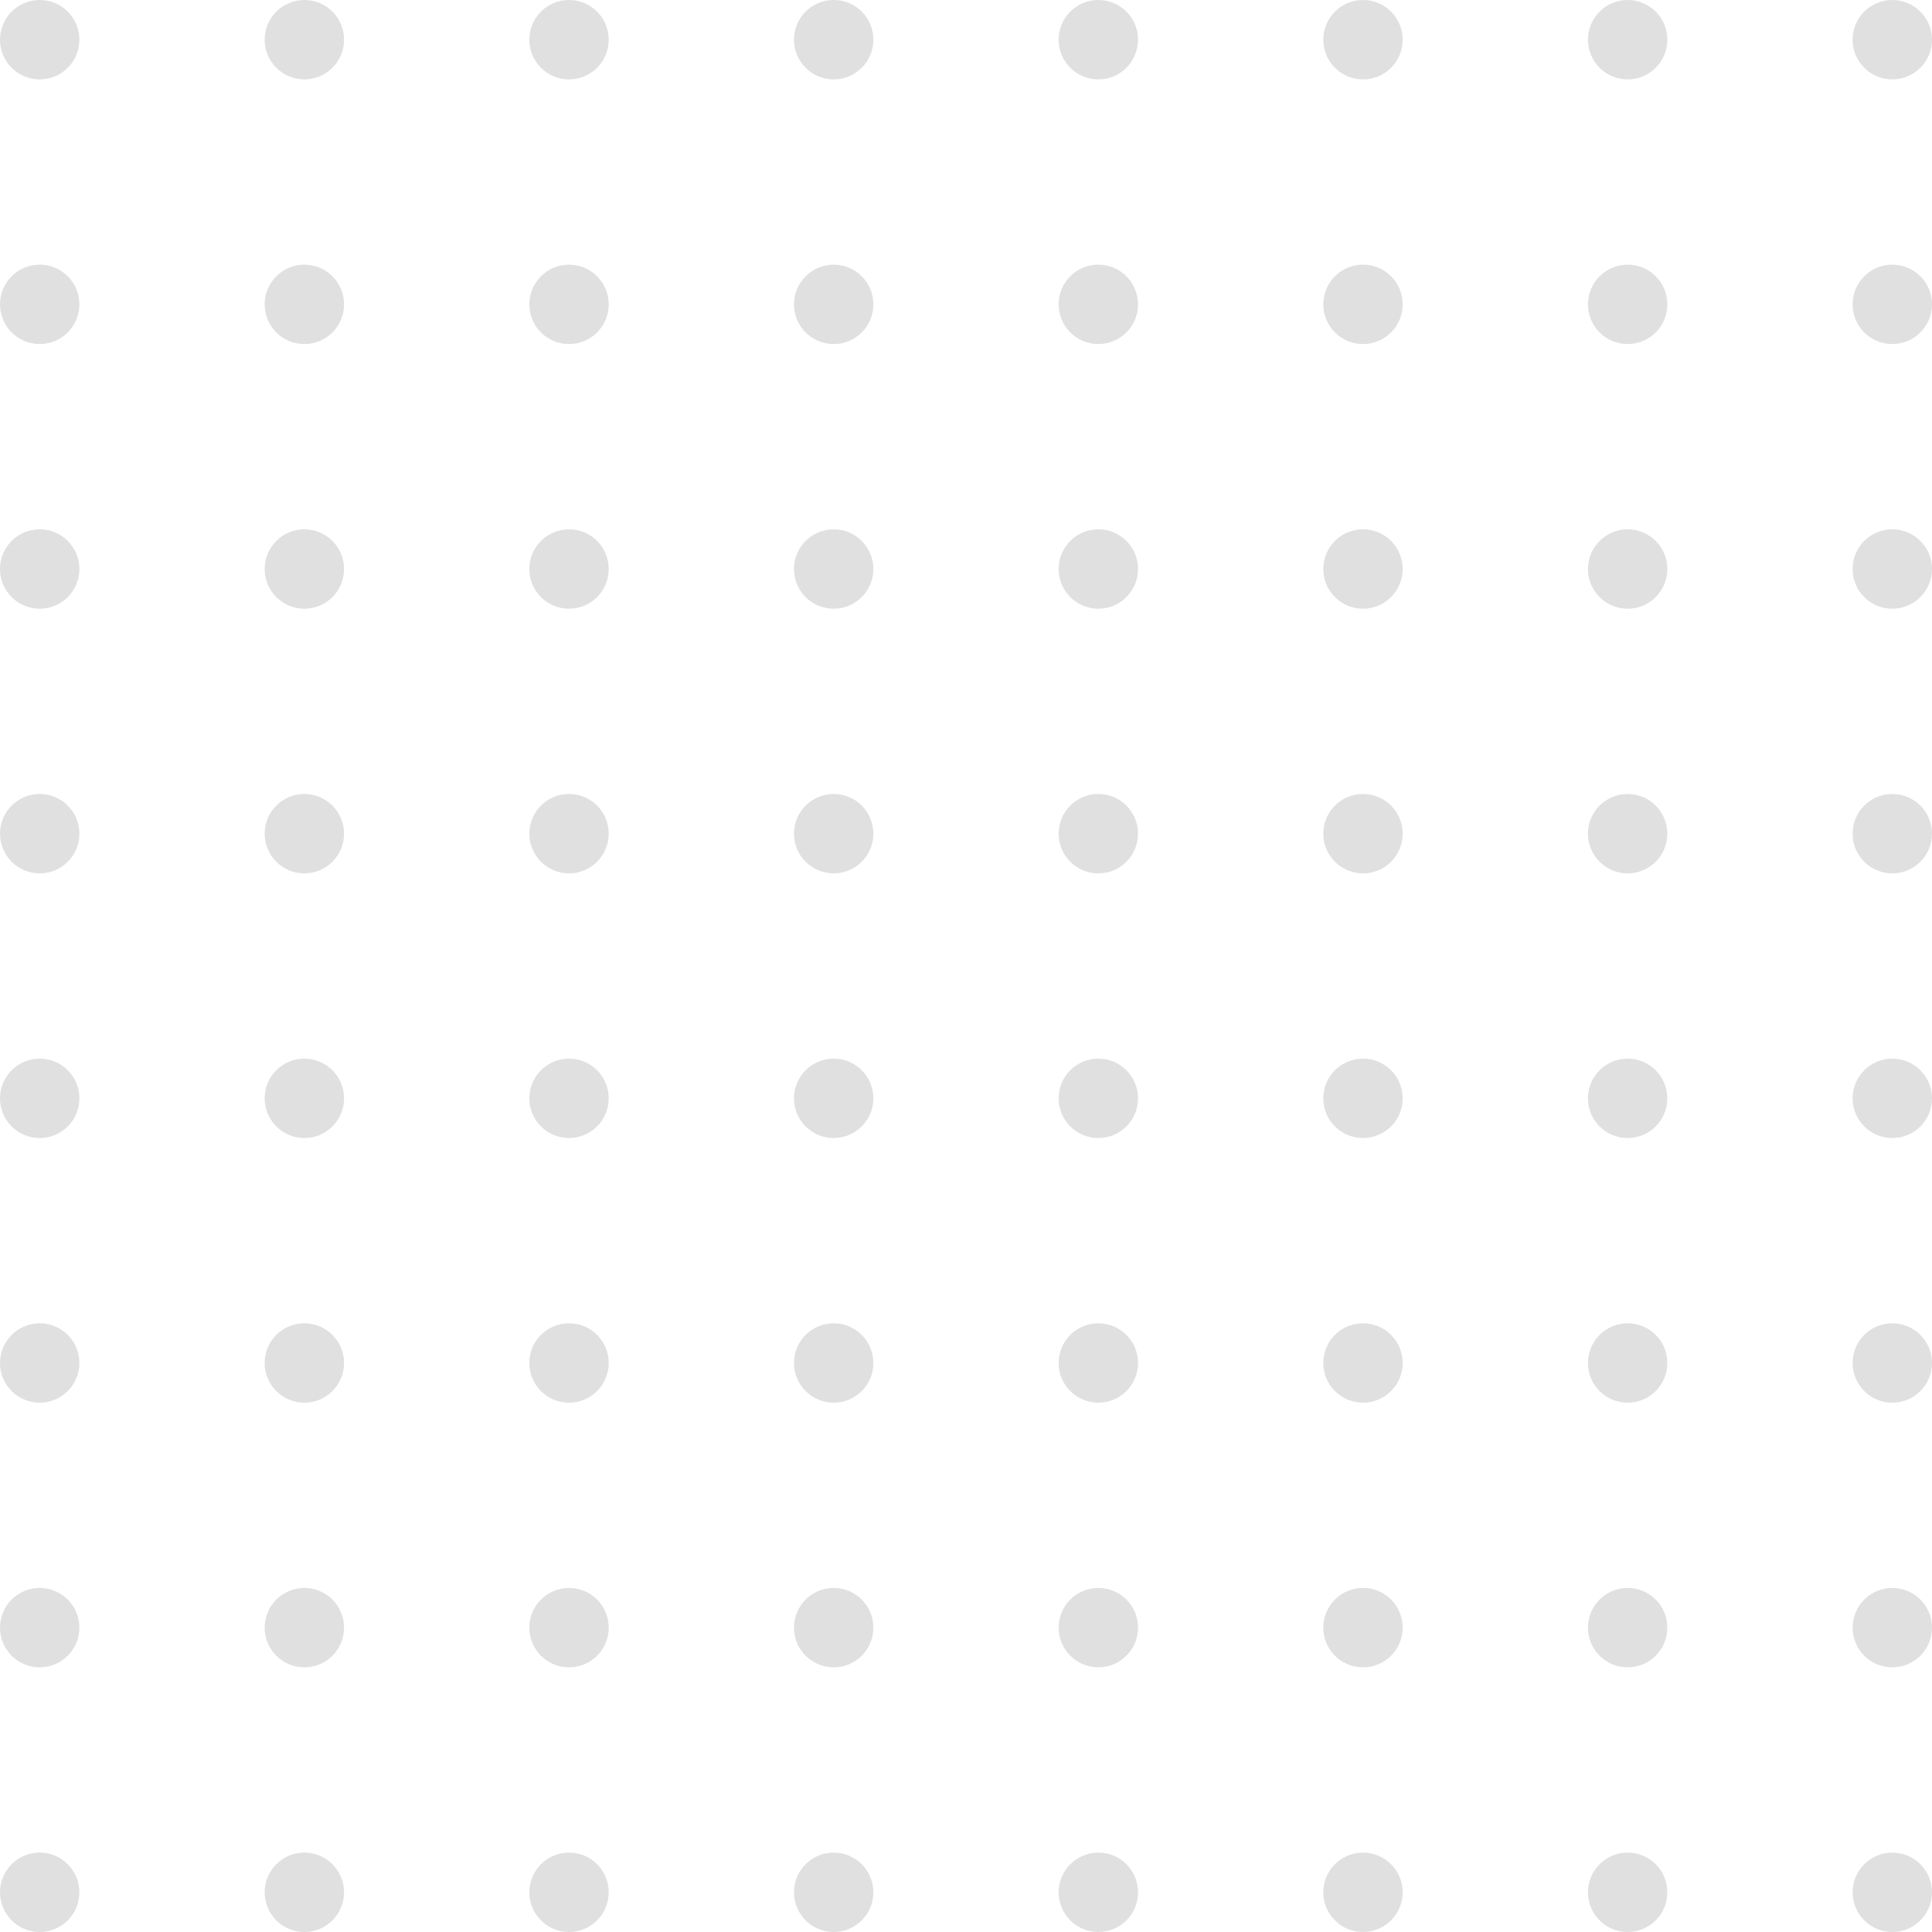 <svg width="146" height="146" viewBox="0 0 146 146" fill="none" xmlns="http://www.w3.org/2000/svg">
<circle cx="43" cy="3" r="3" fill="#E0E0E0"/>
<circle cx="23" cy="3" r="3" fill="#E0E0E0"/>
<circle cx="3" cy="3" r="3" fill="#E0E0E0"/>
<circle cx="63" cy="3" r="3" fill="#E0E0E0"/>
<circle cx="83" cy="3" r="3" fill="#E0E0E0"/>
<circle cx="103" cy="3" r="3" fill="#E0E0E0"/>
<circle cx="123" cy="3" r="3" fill="#E0E0E0"/>
<circle cx="143" cy="3" r="3" fill="#E0E0E0"/>
<circle cx="43" cy="23" r="3" fill="#E0E0E0"/>
<circle cx="23" cy="23" r="3" fill="#E0E0E0"/>
<circle cx="3" cy="23" r="3" fill="#E0E0E0"/>
<circle cx="63" cy="23" r="3" fill="#E0E0E0"/>
<circle cx="83" cy="23" r="3" fill="#E0E0E0"/>
<circle cx="103" cy="23" r="3" fill="#E0E0E0"/>
<circle cx="123" cy="23" r="3" fill="#E0E0E0"/>
<circle cx="143" cy="23" r="3" fill="#E0E0E0"/>
<circle cx="43" cy="43" r="3" fill="#E0E0E0"/>
<circle cx="23" cy="43" r="3" fill="#E0E0E0"/>
<circle cx="3" cy="43" r="3" fill="#E0E0E0"/>
<circle cx="63" cy="43" r="3" fill="#E0E0E0"/>
<circle cx="83" cy="43" r="3" fill="#E0E0E0"/>
<circle cx="103" cy="43" r="3" fill="#E0E0E0"/>
<circle cx="123" cy="43" r="3" fill="#E0E0E0"/>
<circle cx="143" cy="43" r="3" fill="#E0E0E0"/>
<circle cx="43" cy="63" r="3" fill="#E0E0E0"/>
<circle cx="23" cy="63" r="3" fill="#E0E0E0"/>
<circle cx="3" cy="63" r="3" fill="#E0E0E0"/>
<circle cx="63" cy="63" r="3" fill="#E0E0E0"/>
<circle cx="83" cy="63" r="3" fill="#E0E0E0"/>
<circle cx="103" cy="63" r="3" fill="#E0E0E0"/>
<circle cx="123" cy="63" r="3" fill="#E0E0E0"/>
<circle cx="143" cy="63" r="3" fill="#E0E0E0"/>
<circle cx="43" cy="83" r="3" fill="#E0E0E0"/>
<circle cx="23" cy="83" r="3" fill="#E0E0E0"/>
<circle cx="3" cy="83" r="3" fill="#E0E0E0"/>
<circle cx="43" cy="103" r="3" fill="#E0E0E0"/>
<circle cx="23" cy="103" r="3" fill="#E0E0E0"/>
<circle cx="3" cy="103" r="3" fill="#E0E0E0"/>
<circle cx="43" cy="123" r="3" fill="#E0E0E0"/>
<circle cx="23" cy="123" r="3" fill="#E0E0E0"/>
<circle cx="3" cy="123" r="3" fill="#E0E0E0"/>
<circle cx="43" cy="143" r="3" fill="#E0E0E0"/>
<circle cx="23" cy="143" r="3" fill="#E0E0E0"/>
<circle cx="3" cy="143" r="3" fill="#E0E0E0"/>
<circle cx="63" cy="83" r="3" fill="#E0E0E0"/>
<circle cx="63" cy="103" r="3" fill="#E0E0E0"/>
<circle cx="63" cy="123" r="3" fill="#E0E0E0"/>
<circle cx="63" cy="143" r="3" fill="#E0E0E0"/>
<circle cx="83" cy="83" r="3" fill="#E0E0E0"/>
<circle cx="83" cy="103" r="3" fill="#E0E0E0"/>
<circle cx="83" cy="123" r="3" fill="#E0E0E0"/>
<circle cx="83" cy="143" r="3" fill="#E0E0E0"/>
<circle cx="103" cy="83" r="3" fill="#E0E0E0"/>
<circle cx="103" cy="103" r="3" fill="#E0E0E0"/>
<circle cx="103" cy="123" r="3" fill="#E0E0E0"/>
<circle cx="103" cy="143" r="3" fill="#E0E0E0"/>
<circle cx="123" cy="83" r="3" fill="#E0E0E0"/>
<circle cx="123" cy="103" r="3" fill="#E0E0E0"/>
<circle cx="123" cy="123" r="3" fill="#E0E0E0"/>
<circle cx="123" cy="143" r="3" fill="#E0E0E0"/>
<circle cx="143" cy="83" r="3" fill="#E0E0E0"/>
<circle cx="143" cy="103" r="3" fill="#E0E0E0"/>
<circle cx="143" cy="123" r="3" fill="#E0E0E0"/>
<circle cx="143" cy="143" r="3" fill="#E0E0E0"/>
</svg>
